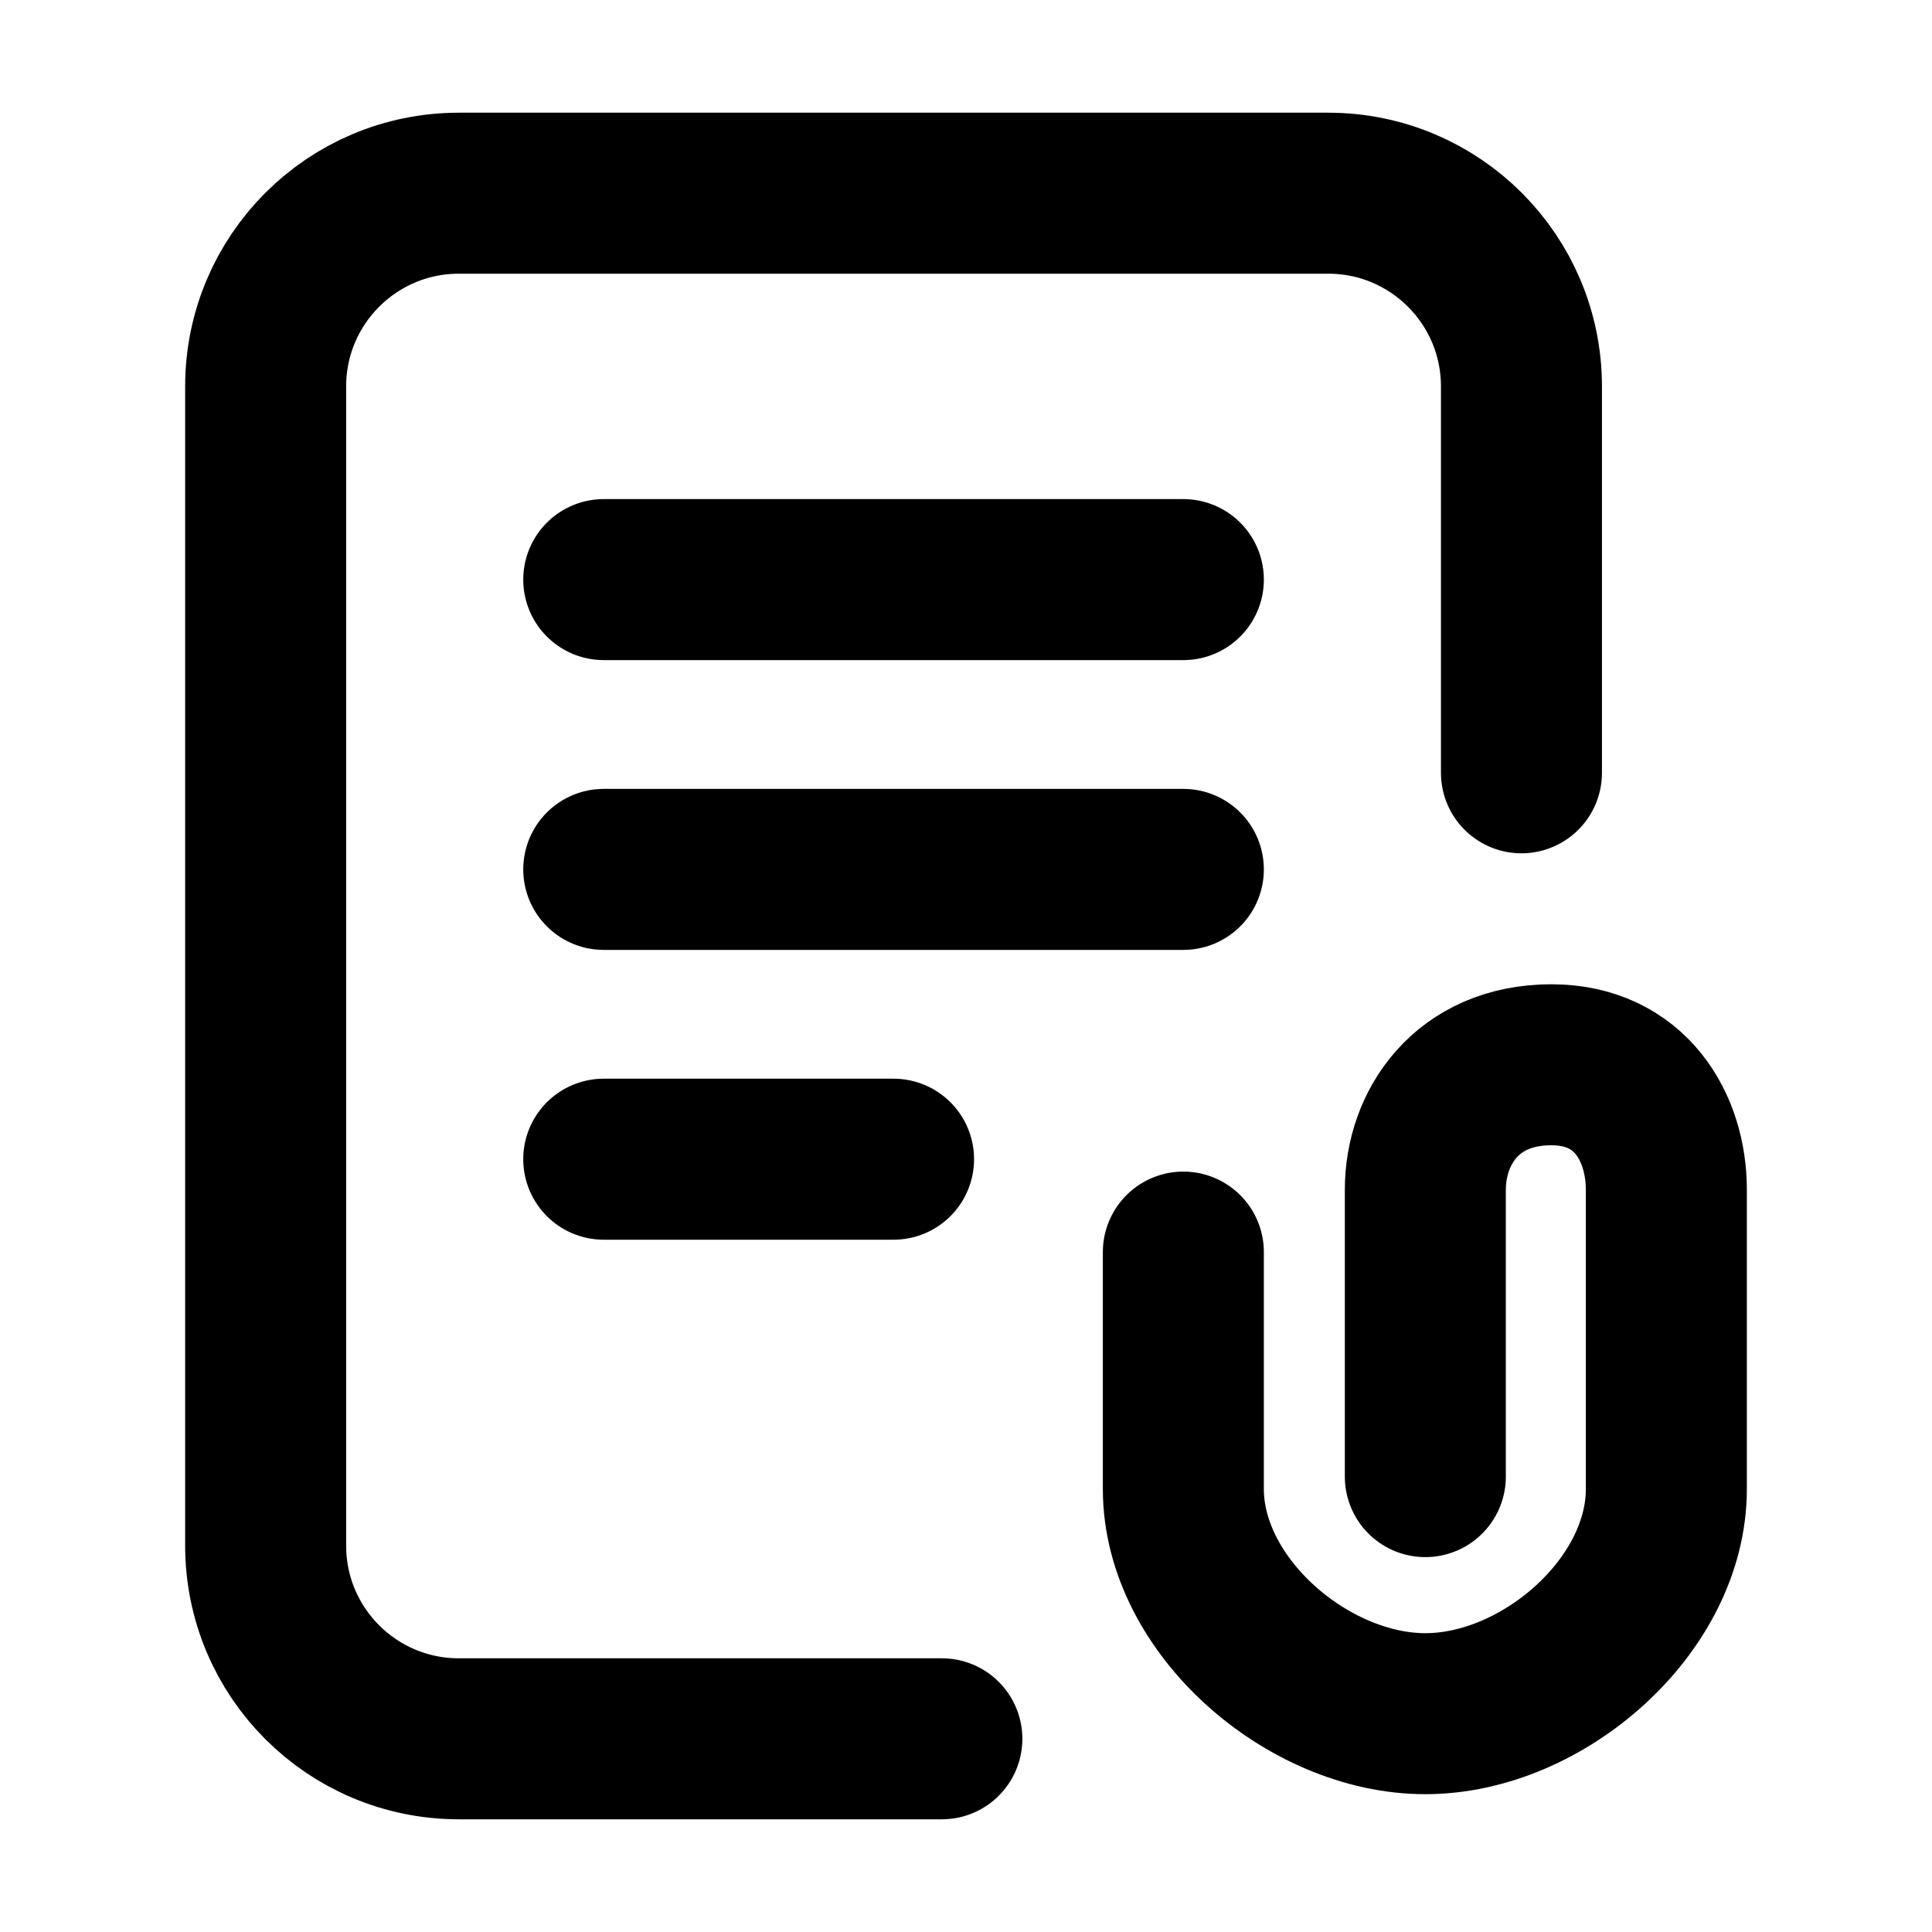 <svg width="24" height="24" viewBox="0 0 24 24" fill="none" xmlns="http://www.w3.org/2000/svg">
<path d="M11.7 21.6H5.7C4.374 21.6 3.3 20.526 3.3 19.2L3.3 4.8C3.3 3.475 4.374 2.4 5.7 2.4H16.5C17.826 2.4 18.9 3.475 18.9 4.8V9.6M7.5 7.2H14.7M7.5 10.8H14.7M14.7 15.554V18.498C14.7 19.953 16.252 21.288 17.706 21.288C19.162 21.288 20.7 19.953 20.7 18.498V14.779C20.7 14.009 20.257 13.227 19.272 13.227C18.219 13.227 17.706 14.009 17.706 14.779V18.343M7.5 14.4H11.1" stroke="black" stroke-width="2" stroke-linecap="round" stroke-linejoin="round"/>
</svg>
